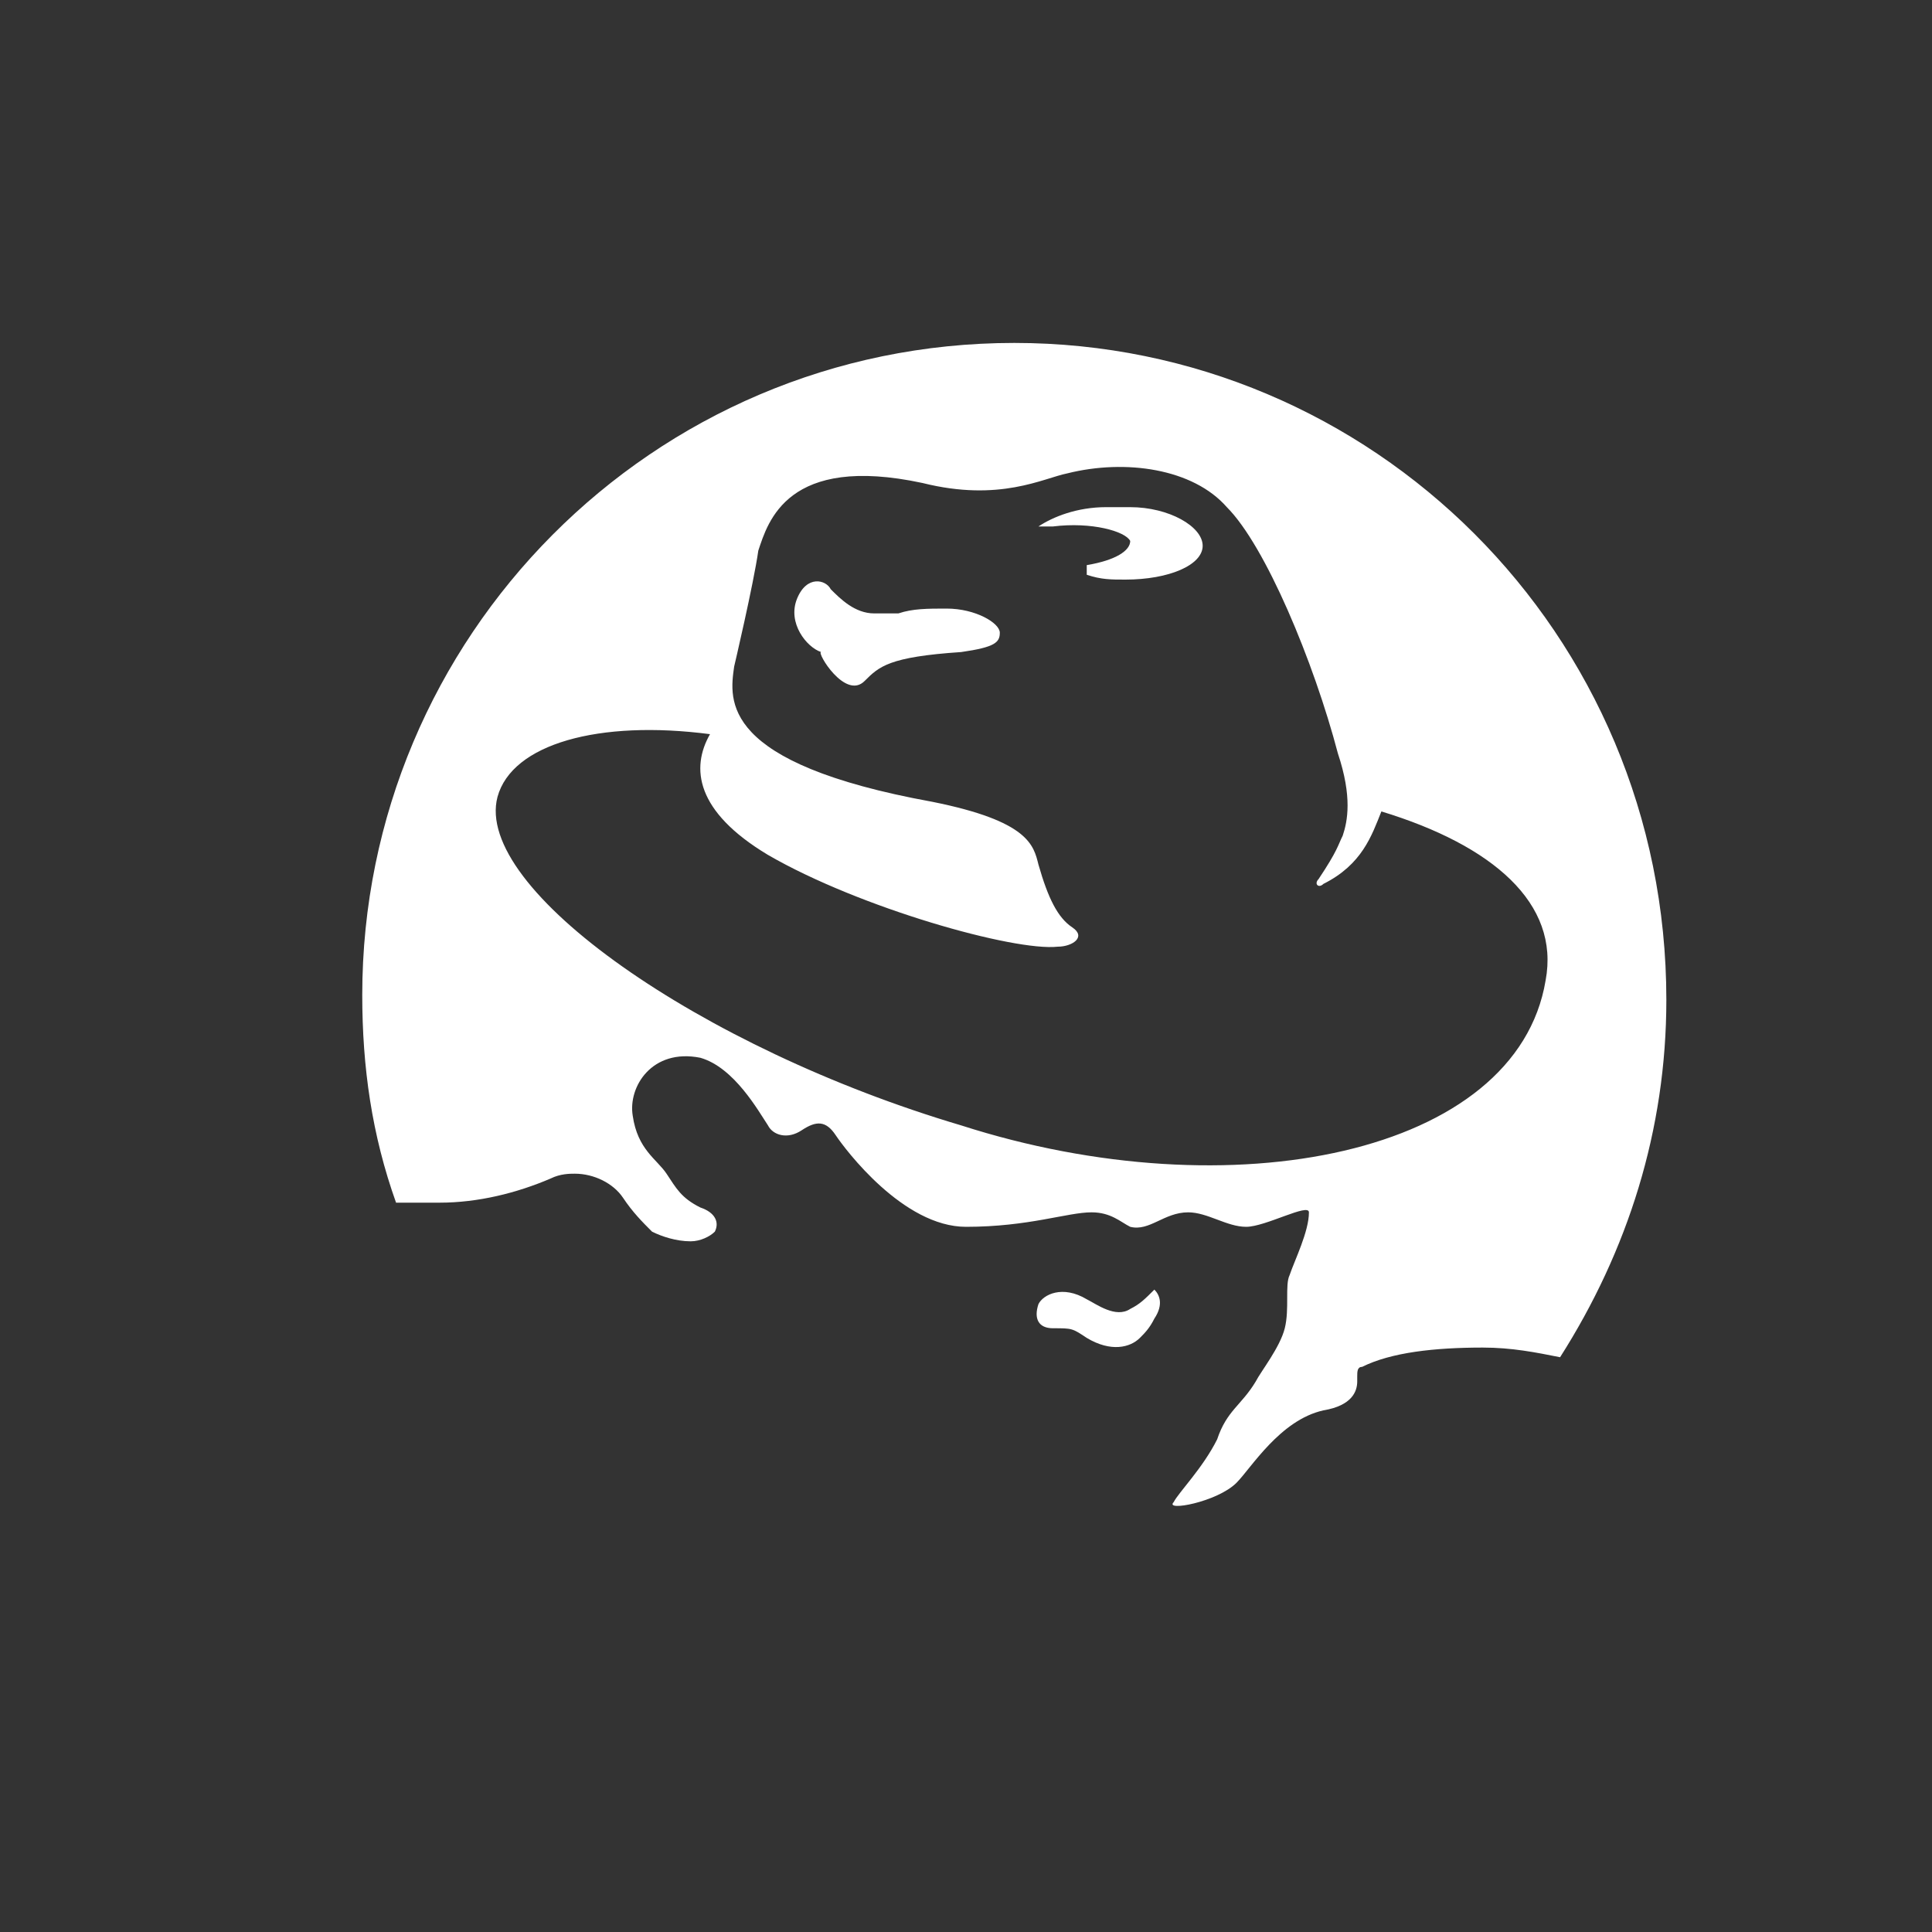 <?xml version="1.0" encoding="utf-8"?>
<!-- Generator: Adobe Illustrator 26.3.1, SVG Export Plug-In . SVG Version: 6.00 Build 0)  -->
<svg version="1.1" id="레이어_1" xmlns="http://www.w3.org/2000/svg" xmlns:xlink="http://www.w3.org/1999/xlink" x="0px"
	 y="0px" viewBox="0 0 40 40" style="enable-background:new 0 0 40 40;" xml:space="preserve">
<rect x="0" y="0" width="40" height="40" fill="#333333" stroke="none"/>
<style type="text/css">
	.st0{fill-rule:evenodd;clip-rule:evenodd;fill:#FFFFFF;}
</style>
<path class="st0" d="M23.9,26.7c0.1,0.1,0.2,0.3,0,0.6c-0.1,0.2-0.2,0.3-0.3,0.4c-0.2,0.2-0.6,0.3-1.1,0c-0.3-0.2-0.3-0.2-0.7-0.2
	c-0.3,0-0.4-0.2-0.3-0.5c0.1-0.2,0.5-0.4,1-0.1c0.2,0.1,0.6,0.4,0.9,0.2C23.6,27,23.7,26.9,23.9,26.7C23.9,26.7,23.9,26.7,23.9,26.7
	C23.9,26.7,23.9,26.7,23.9,26.7z"/>
<path class="st0" d="M21,7.1c-7.5,0-13.5,6.1-13.5,13.5c0,1.5,0.2,2.9,0.7,4.3h0.9c0.8,0,1.6-0.2,2.3-0.5c0.2-0.1,0.4-0.1,0.5-0.1
	c0.4,0,0.8,0.2,1,0.5c0.2,0.3,0.4,0.5,0.6,0.7c0.2,0.1,0.5,0.2,0.8,0.2c0.2,0,0.4-0.1,0.5-0.2c0.1-0.2,0-0.4-0.3-0.5
	c-0.4-0.2-0.5-0.4-0.7-0.7c-0.2-0.3-0.6-0.5-0.7-1.2c-0.1-0.6,0.4-1.4,1.4-1.2c0.7,0.2,1.2,1.1,1.4,1.4c0.1,0.2,0.4,0.3,0.7,0.1
	c0.3-0.2,0.5-0.2,0.7,0.1c0.2,0.3,1.4,1.9,2.7,1.9c1.3,0,2.1-0.3,2.6-0.3c0.4,0,0.6,0.2,0.8,0.3c0.4,0.1,0.7-0.3,1.2-0.3
	c0.4,0,0.8,0.3,1.2,0.3c0.4,0,1.3-0.5,1.3-0.3c0,0.4-0.3,1-0.4,1.3c-0.1,0.2,0,0.7-0.1,1.1c-0.1,0.4-0.5,0.9-0.6,1.1
	c-0.3,0.5-0.6,0.6-0.8,1.2c-0.3,0.6-0.8,1.1-0.9,1.3c-0.2,0.2,0.9,0,1.3-0.4c0.3-0.3,0.9-1.3,1.8-1.5c0.6-0.1,0.7-0.4,0.7-0.6
	c0,0,0-0.1,0-0.1c0-0.1,0-0.2,0.1-0.2c0.6-0.3,1.5-0.4,2.5-0.4c0.6,0,1.1,0.1,1.6,0.2c1.4-2.2,2.2-4.7,2.2-7.4
	C34.5,13.1,28.4,7.1,21,7.1z M32,20.3c-0.6,3.6-6.5,4.8-12.1,3c-5.4-1.6-10.1-4.9-9.6-6.8c0.3-1.1,2.1-1.6,4.4-1.3
	c-0.4,0.7-0.3,1.6,1.2,2.5c1.9,1.1,5.1,2,6,1.9c0.3,0,0.6-0.2,0.3-0.4c-0.3-0.2-0.5-0.6-0.7-1.3c-0.1-0.4-0.2-0.9-2.2-1.3
	c-4.4-0.8-4.2-2.1-4.1-2.8c0,0,0.4-1.7,0.5-2.4c0.2-0.6,0.6-2,3.4-1.4c1.6,0.4,2.5-0.1,3-0.2c1.2-0.3,2.6-0.1,3.3,0.7
	c0.8,0.8,1.8,3.2,2.3,5.1c0.3,0.9,0.2,1.4,0.1,1.7c-0.1,0.2-0.1,0.3-0.5,0.9c-0.1,0.1,0,0.2,0.1,0.1c0.8-0.4,1-1,1.2-1.5
	C30.9,17.5,32.3,18.7,32,20.3z"/>
<path class="st0" d="M21.5,10.9L21.5,10.9L21.5,10.9c0.1,0,0.2,0,0.3,0c0.8-0.1,1.5,0.1,1.6,0.3c0,0.2-0.3,0.4-0.9,0.5
	c0,0,0,0,0,0.1c0,0,0,0.1,0,0.1c0.3,0.1,0.5,0.1,0.8,0.1c0.9,0,1.6-0.3,1.6-0.7c0-0.4-0.7-0.8-1.5-0.8c-0.2,0-0.4,0-0.5,0
	C22.3,10.5,21.8,10.7,21.5,10.9C21.5,10.8,21.5,10.9,21.5,10.9C21.5,10.9,21.5,10.9,21.5,10.9z M17.9,14.1c0.3-0.3,0.5-0.5,2-0.6
	c0.7-0.1,0.8-0.2,0.8-0.4c0-0.2-0.5-0.5-1.1-0.5c-0.4,0-0.7,0-1,0.1c-0.2,0-0.4,0-0.5,0c-0.4,0-0.7-0.3-0.9-0.5
	c-0.1-0.2-0.5-0.3-0.7,0.2c-0.2,0.5,0.2,1,0.5,1.1C16.9,13.5,17.5,14.5,17.9,14.1z"/>
</svg>
